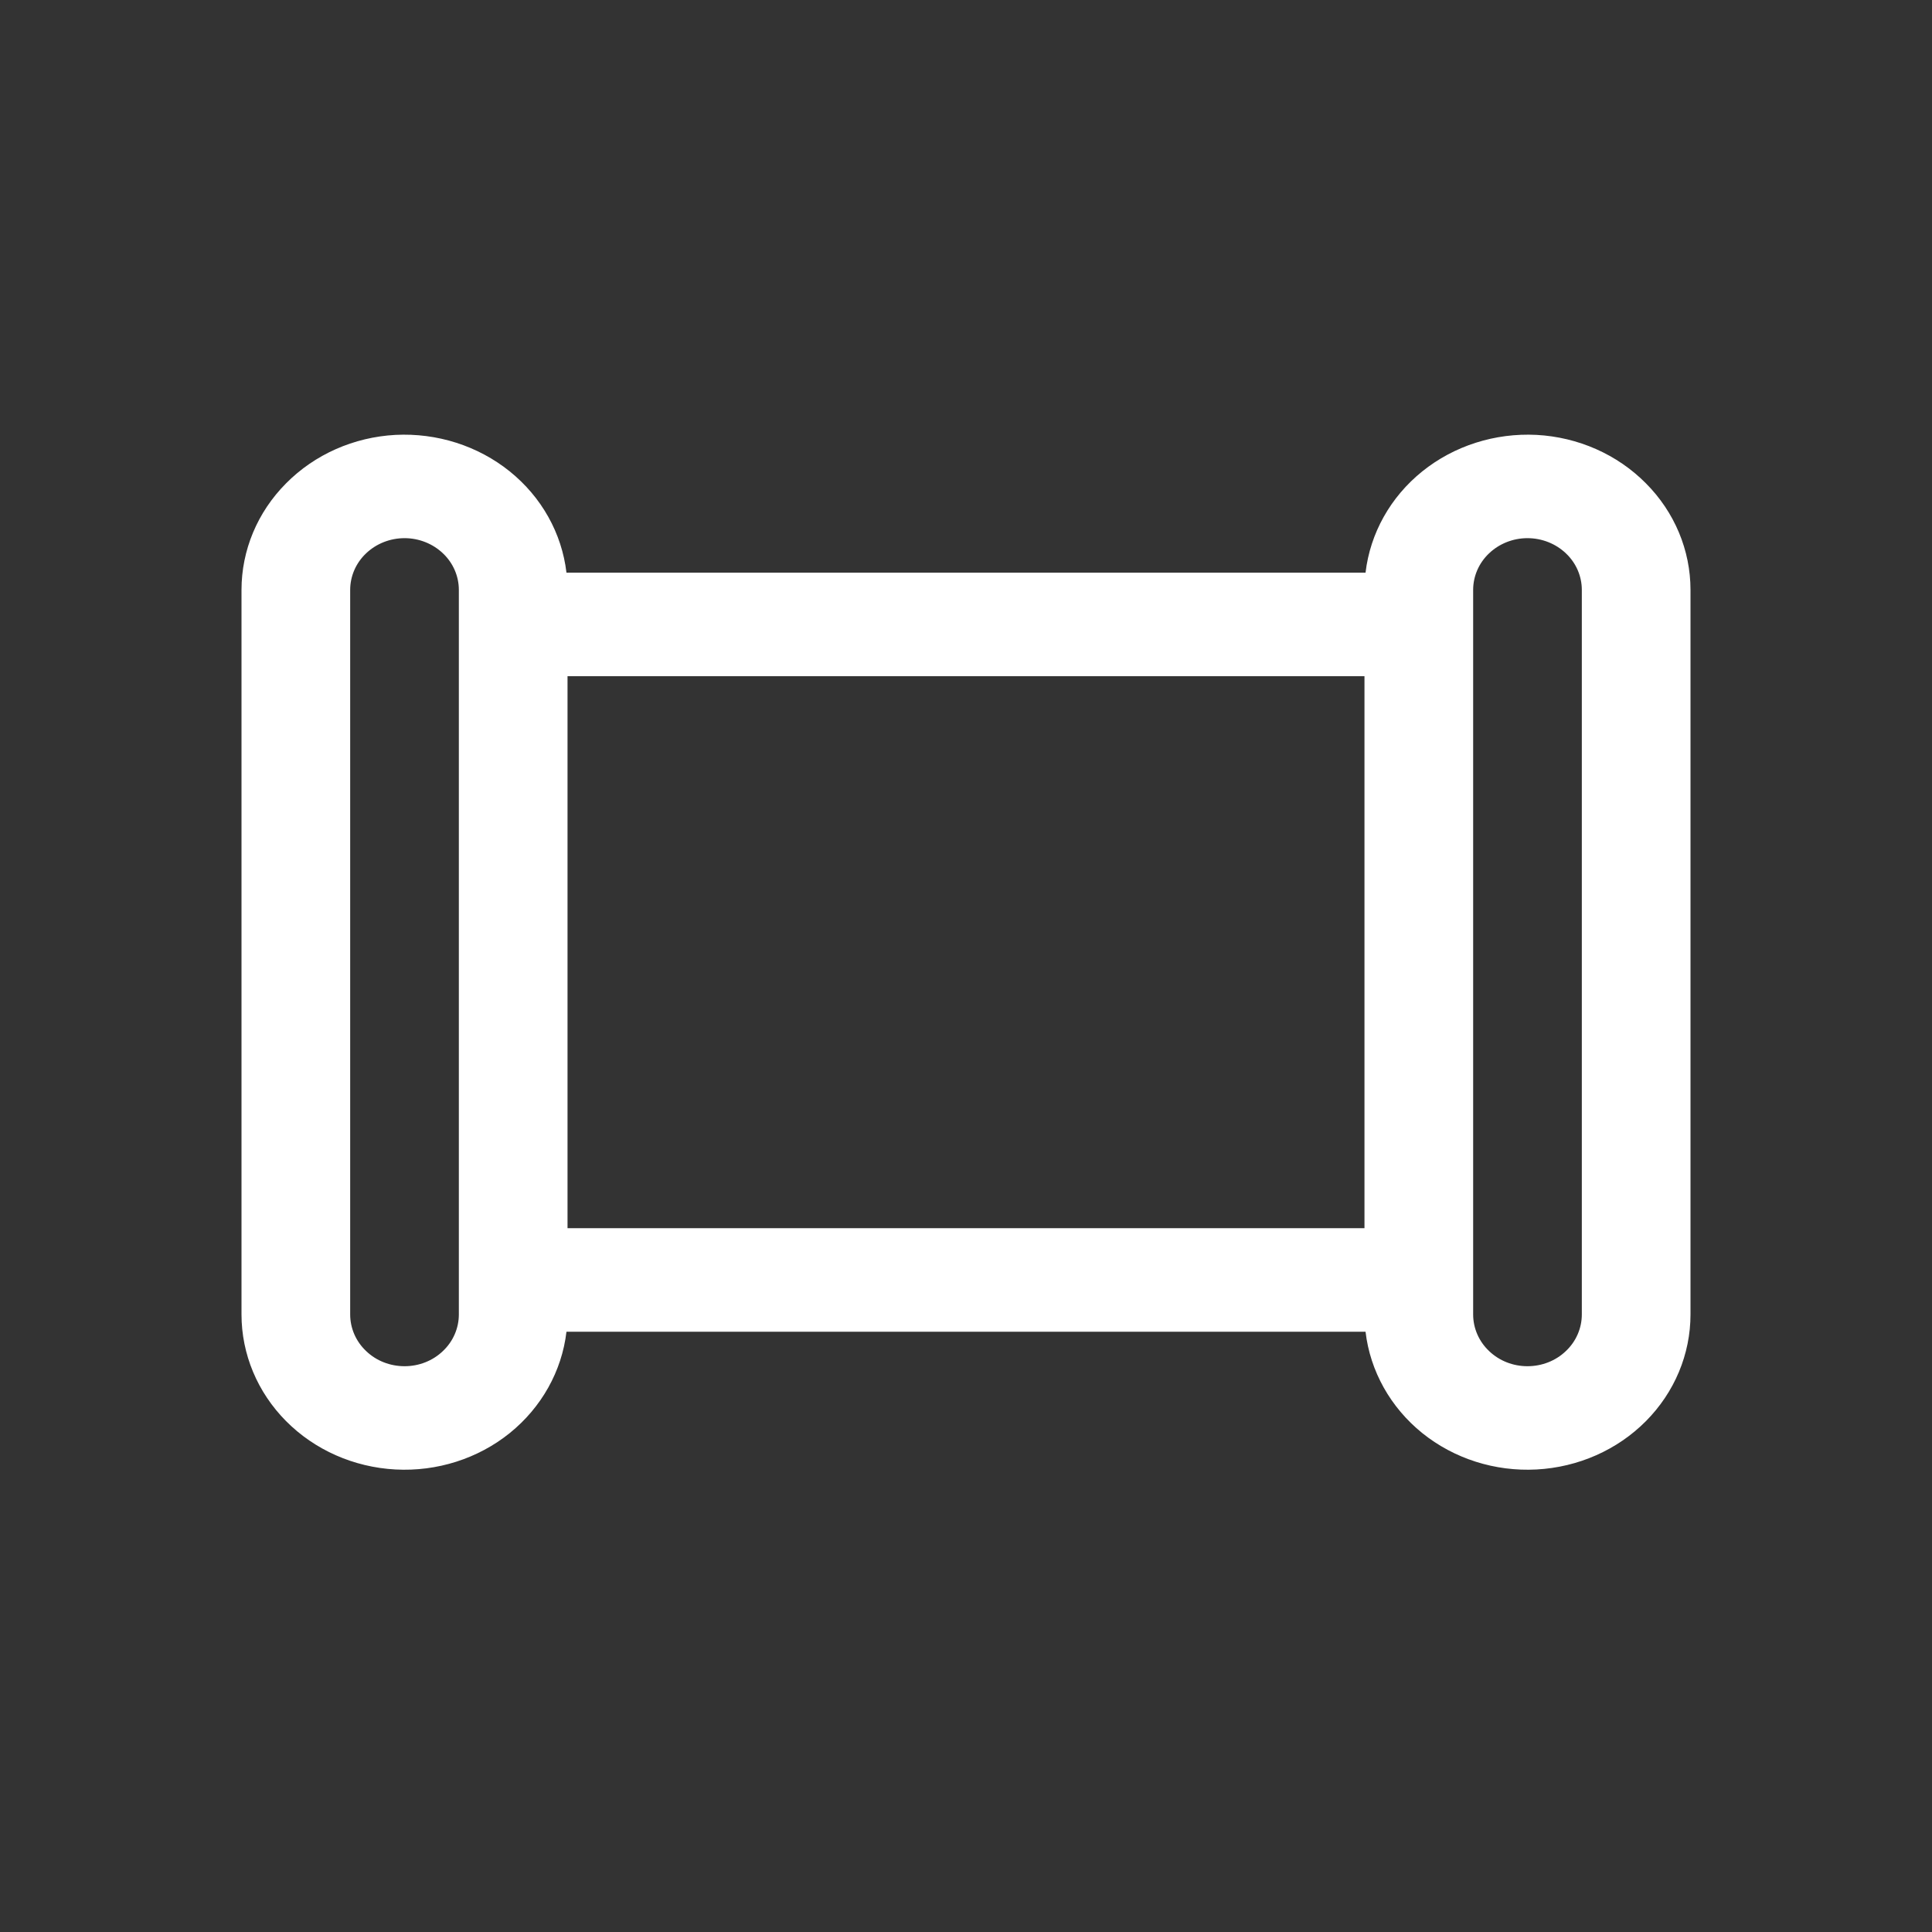 <svg width="20" height="20" viewBox="0 0 20 20" fill="none" xmlns="http://www.w3.org/2000/svg">
<rect x="0" y="0" width="20" height="20" fill="#333333" stroke="none"/>
<path d="M2.5 6.107C2.5 5.696 2.665 5.301 2.962 5.003C3.258 4.704 3.663 4.525 4.094 4.502C4.524 4.48 4.948 4.615 5.277 4.88C5.606 5.145 5.816 5.52 5.864 5.928H14.136C14.184 5.52 14.394 5.145 14.723 4.88C15.052 4.615 15.476 4.48 15.906 4.502C16.337 4.525 16.742 4.704 17.038 5.003C17.335 5.301 17.5 5.696 17.5 6.107V13.607C17.5 14.018 17.335 14.413 17.038 14.712C16.742 15.01 16.337 15.189 15.906 15.212C15.476 15.235 15.052 15.1 14.723 14.835C14.394 14.569 14.184 14.194 14.136 13.786H5.864C5.816 14.194 5.606 14.569 5.277 14.835C4.948 15.1 4.524 15.235 4.094 15.212C3.663 15.189 3.258 15.01 2.962 14.712C2.665 14.413 2.5 14.018 2.5 13.607V6.107ZM4.75 6.107C4.75 5.965 4.691 5.828 4.585 5.728C4.48 5.628 4.337 5.571 4.188 5.571C4.038 5.571 3.895 5.628 3.79 5.728C3.684 5.828 3.625 5.965 3.625 6.107V13.607C3.625 13.749 3.684 13.886 3.79 13.986C3.895 14.087 4.038 14.143 4.188 14.143C4.337 14.143 4.48 14.087 4.585 13.986C4.691 13.886 4.75 13.749 4.75 13.607V6.107ZM5.875 12.714H14.125V7H5.875V12.714ZM16.375 6.107C16.375 5.965 16.316 5.828 16.21 5.728C16.105 5.628 15.962 5.571 15.812 5.571C15.663 5.571 15.52 5.628 15.415 5.728C15.309 5.828 15.25 5.965 15.25 6.107V13.607C15.25 13.749 15.309 13.886 15.415 13.986C15.52 14.087 15.663 14.143 15.812 14.143C15.962 14.143 16.105 14.087 16.21 13.986C16.316 13.886 16.375 13.749 16.375 13.607V6.107Z" fill="white"/>
</svg>
